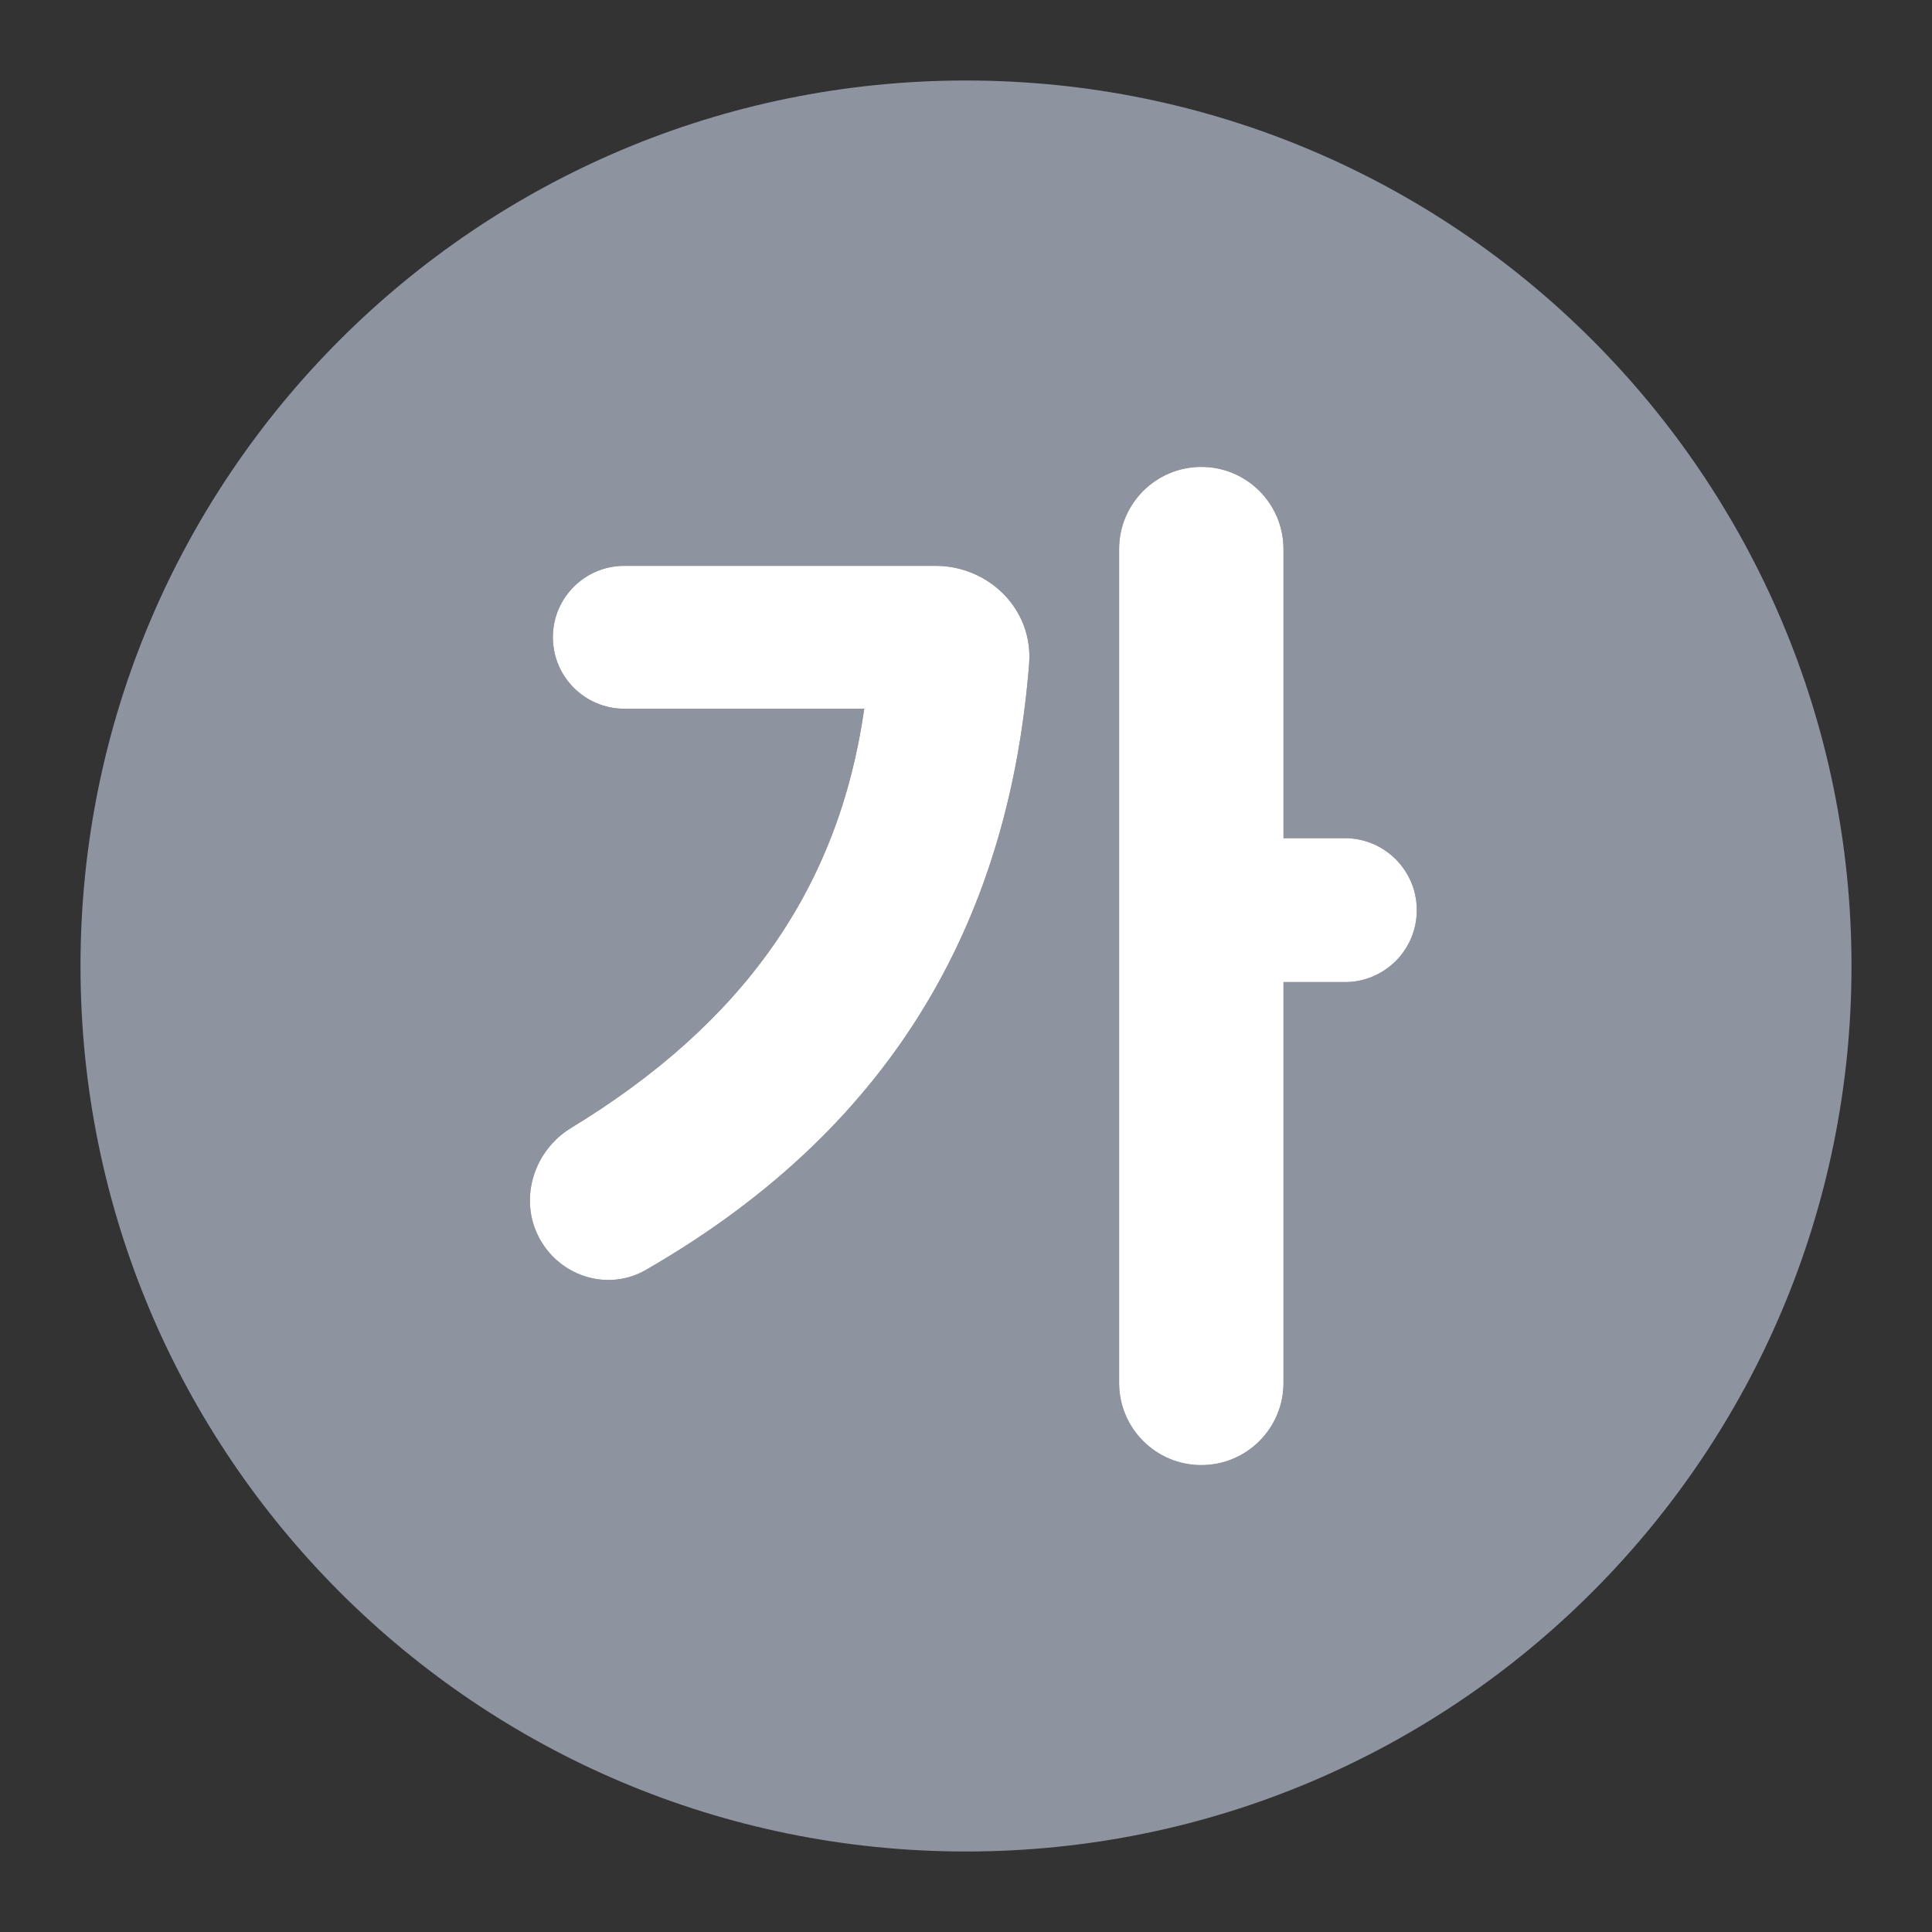 <svg width="24" height="24" viewBox="0 0 24 24" fill="none" xmlns="http://www.w3.org/2000/svg">
<rect x="0" y="0" width="24" height="24" fill="#333333" stroke="none"/>
<path fill-rule="evenodd" clip-rule="evenodd" d="M1 12C1 5.925 5.925 1 12 1C18.075 1 23 5.925 23 12C23 18.075 18.075 23 12 23C5.925 23 1 18.075 1 12ZM13.902 17.179V6.822C13.902 6.257 14.359 5.8 14.923 5.8C15.487 5.8 15.944 6.257 15.944 6.822V10.412H16.706C17.2 10.412 17.6 10.813 17.6 11.306C17.6 11.8 17.2 12.2 16.706 12.2H15.944V17.179C15.944 17.743 15.487 18.2 14.923 18.2C14.359 18.2 13.902 17.743 13.902 17.179ZM12.784 8.248C12.543 11.29 11.21 13.943 8.022 15.776C7.589 16.025 7.05 15.885 6.767 15.489C6.415 14.995 6.591 14.319 7.092 14.013C9.234 12.71 10.418 11.036 10.736 8.804H7.755C7.265 8.804 6.868 8.406 6.868 7.916C6.868 7.426 7.265 7.029 7.755 7.029H11.622C12.282 7.029 12.838 7.569 12.784 8.248Z" fill="#8D94A0"/>
<path d="M13.902 6.822V17.179C13.902 17.743 14.359 18.2 14.923 18.2C15.487 18.2 15.944 17.743 15.944 17.179V12.2H16.706C17.2 12.2 17.6 11.8 17.6 11.306C17.6 10.813 17.2 10.412 16.706 10.412H15.944V6.822C15.944 6.257 15.487 5.8 14.923 5.8C14.359 5.8 13.902 6.257 13.902 6.822Z" fill="white"/>
<path d="M8.022 15.776C11.21 13.943 12.543 11.29 12.784 8.248C12.838 7.569 12.282 7.029 11.622 7.029H7.755C7.265 7.029 6.868 7.426 6.868 7.916C6.868 8.406 7.265 8.804 7.755 8.804H10.736C10.418 11.036 9.234 12.71 7.092 14.013C6.591 14.319 6.415 14.995 6.767 15.489C7.05 15.885 7.589 16.025 8.022 15.776Z" fill="white"/>
</svg>
